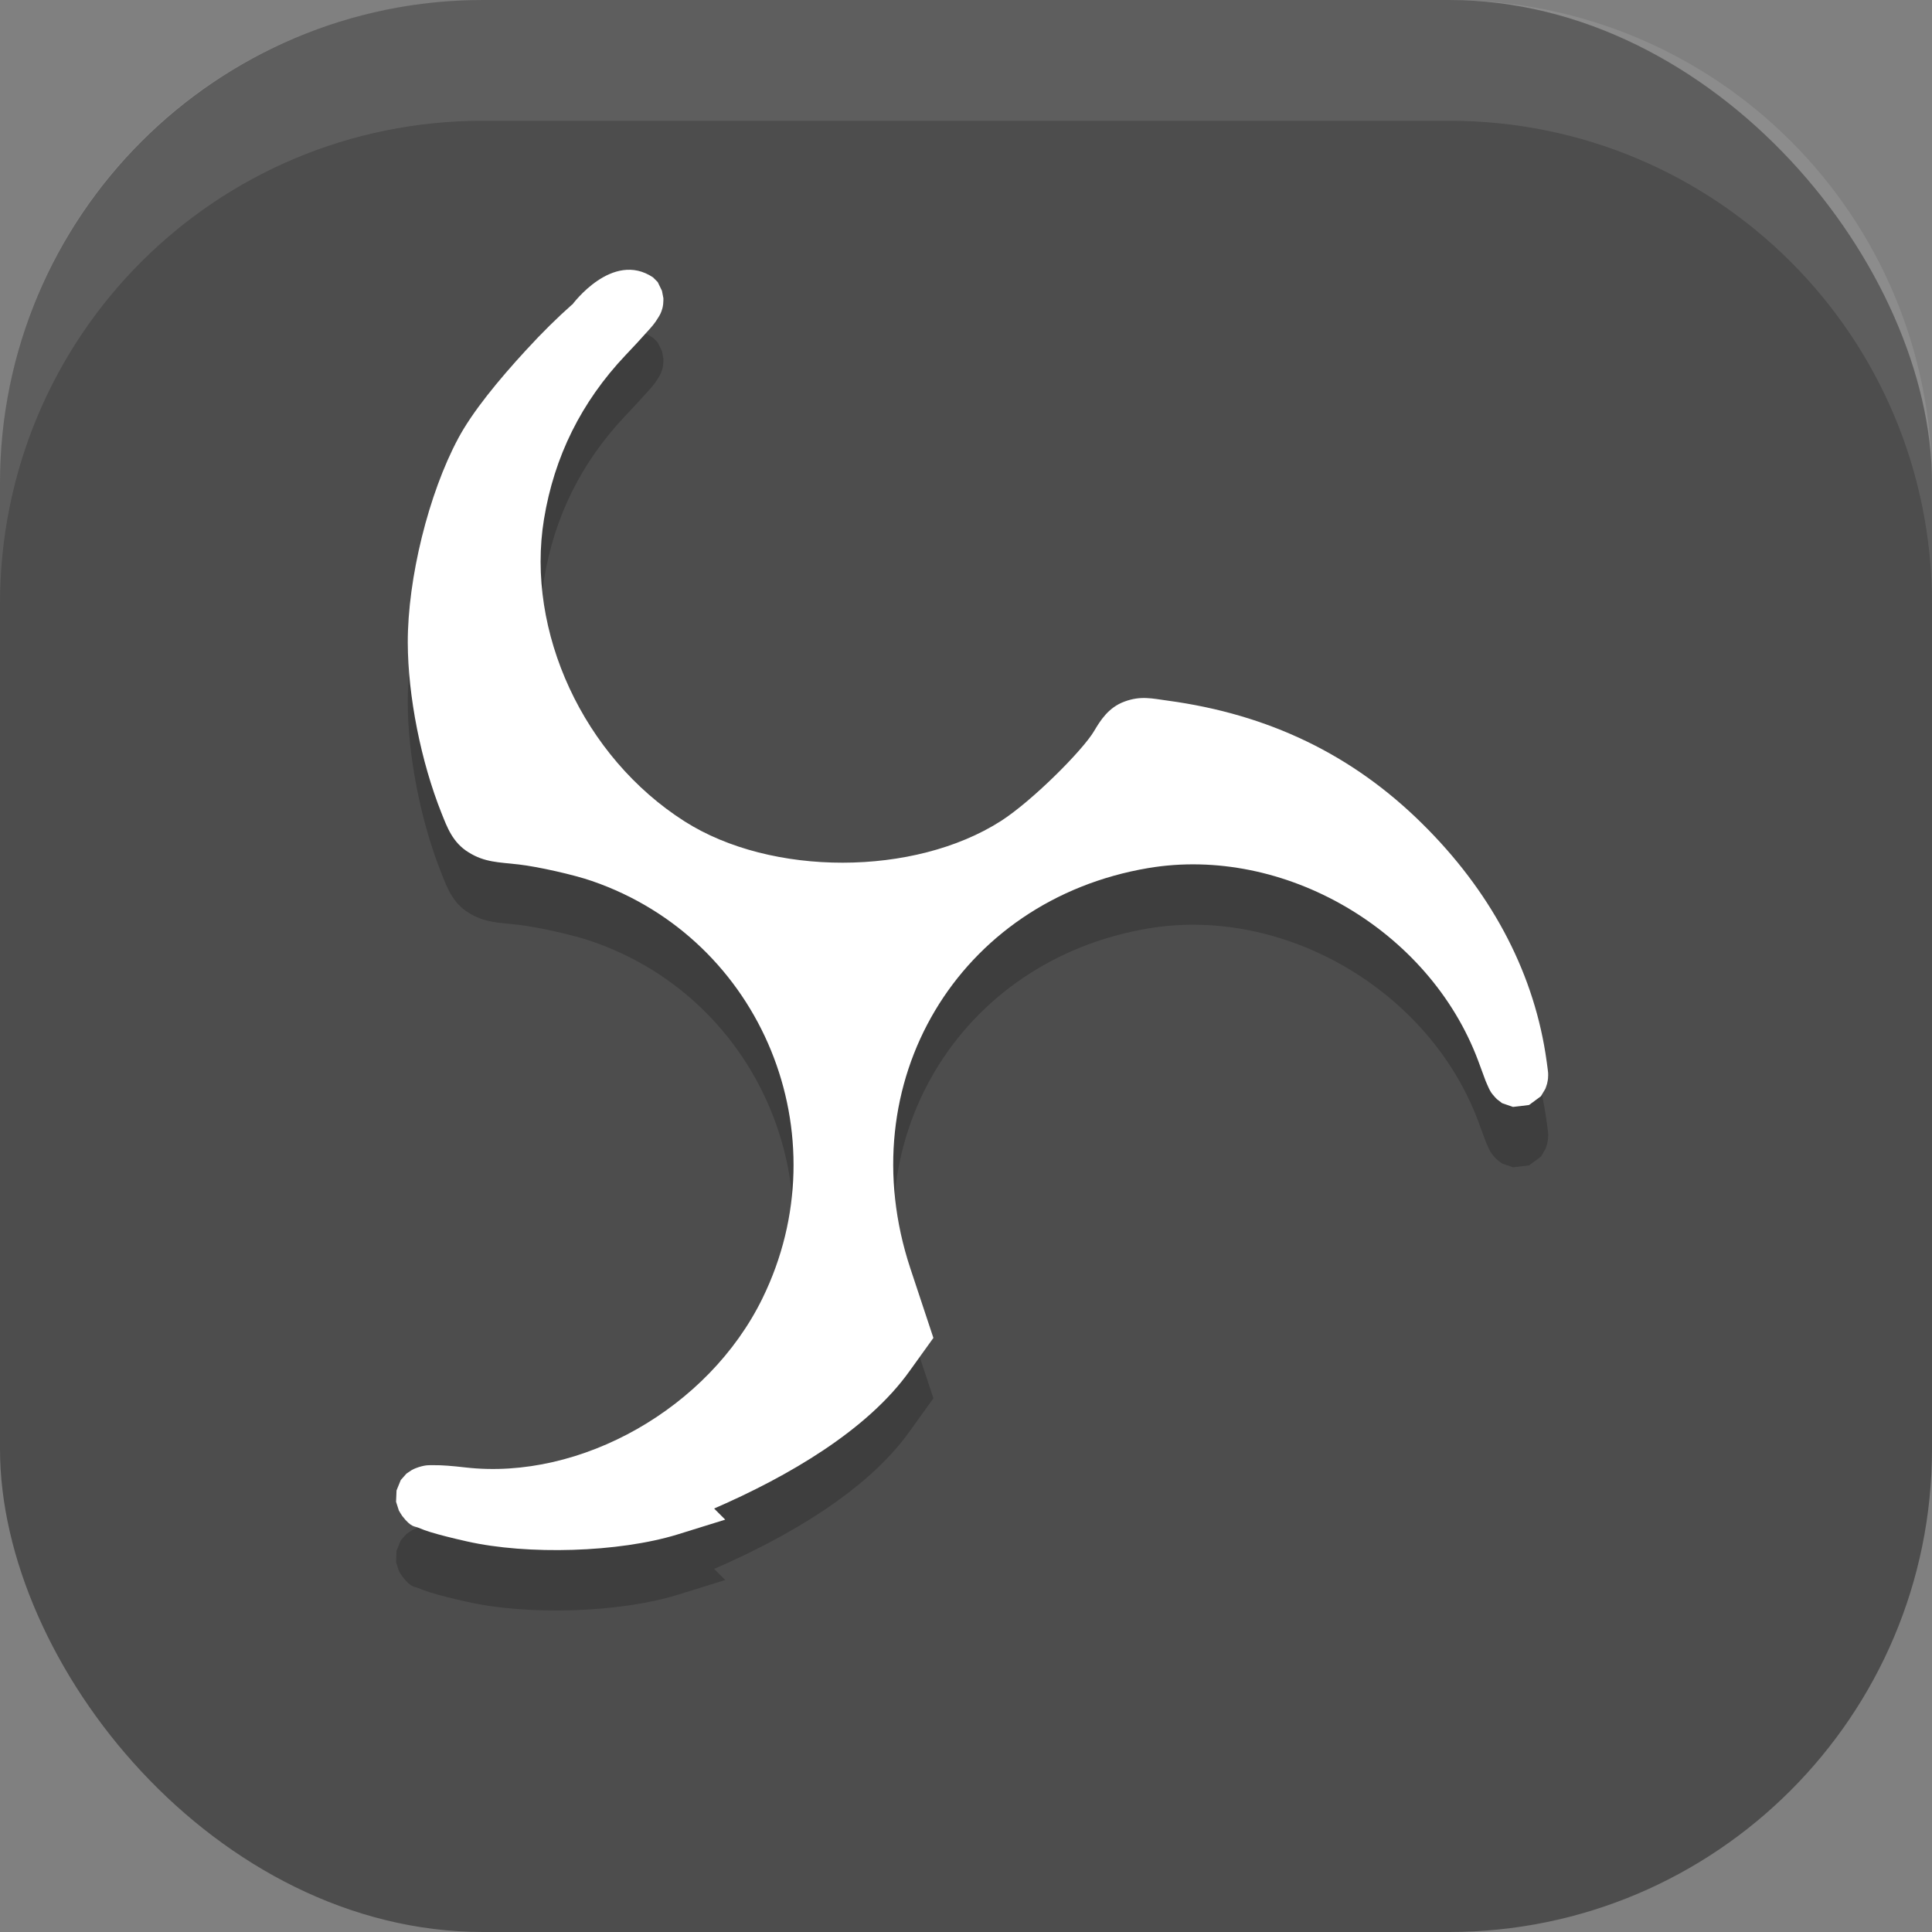 <?xml version="1.0" encoding="UTF-8" standalone="no"?>
<!-- Created with Inkscape (http://www.inkscape.org/) -->

<svg
   width="16"
   height="16"
   viewBox="0 0 16 16"
   version="1.1"
   id="svg5"
   inkscape:version="1.3 (0e150ed6c4, 2023-07-21)"
   sodipodi:docname="obs-studio.svg"
   xmlns:inkscape="http://www.inkscape.org/namespaces/inkscape"
   xmlns:sodipodi="http://sodipodi.sourceforge.net/DTD/sodipodi-0.dtd"
   xmlns="http://www.w3.org/2000/svg"
   xmlns:svg="http://www.w3.org/2000/svg">
  <rect x="0" y="0" width="16" height="16" fill="#808080" stroke="none"/>
  <sodipodi:namedview
     id="namedview7"
     pagecolor="#ffffff"
     bordercolor="#000000"
     borderopacity="0.25"
     inkscape:showpageshadow="2"
     inkscape:pageopacity="0.0"
     inkscape:pagecheckerboard="0"
     inkscape:deskcolor="#d1d1d1"
     inkscape:document-units="px"
     showgrid="false"
     inkscape:zoom="48.9375"
     inkscape:cx="8"
     inkscape:cy="8"
     inkscape:window-width="1920"
     inkscape:window-height="984"
     inkscape:window-x="0"
     inkscape:window-y="29"
     inkscape:window-maximized="1"
     inkscape:current-layer="svg5" />
  <defs
     id="defs2" />
  <rect
     style="fill:#4d4d4d;fill-opacity:1;stroke-width:1.143;stroke-linecap:square"
     id="rect396"
     width="16"
     height="16"
     x="0"
     y="0"
     ry="4" />
  <path
     d="m 4.738,3.022 c -0.123,0.109 -0.25,0.234 -0.381,0.377 -0.231,0.251 -0.445,0.512 -0.562,0.731 -0.246,0.458 -0.419,1.162 -0.418,1.691 10e-4,0.445 0.11,0.989 0.279,1.412 0.046,0.115 0.091,0.244 0.225,0.326 0.133,0.083 0.246,0.081 0.414,0.1 0.159,0.018 0.461,0.086 0.607,0.137 1.411,0.485 2.074,2.106 1.412,3.457 -0.446,0.911 -1.506,1.508 -2.457,1.4 -0.114,-0.013 -0.198,-0.02 -0.268,-0.019 -0.035,2.4e-4 -0.06,-0.003 -0.121,0.016 -0.015,0.005 -0.034,0.011 -0.059,0.025 -0.012,0.007 -0.042,0.029 -0.043,0.029 -5.8e-4,5.1e-4 -0.046,0.052 -0.047,0.053 -3.5e-4,5.4e-4 -0.035,0.085 -0.035,0.086 -1.3e-4,5.8e-4 -0.004,0.093 -0.004,0.094 10e-5,6.2e-4 0.023,0.072 0.023,0.072 3.2e-4,6.6e-4 0.02,0.035 0.029,0.047 0.075,0.096 0.101,0.082 0.133,0.096 0.032,0.014 0.064,0.025 0.102,0.037 0.076,0.023 0.174,0.048 0.299,0.076 0.502,0.114 1.26,0.092 1.744,-0.057 l 0.396,-0.123 -0.092,-0.092 c 0.615,-0.267 1.27,-0.649 1.619,-1.139 L 7.73,11.58 7.539,11.004 C 7.031,9.469 7.934,7.955 9.509,7.689 c 1.121,-0.189 2.325,0.509 2.732,1.594 0.027,0.072 0.046,0.126 0.062,0.168 0.008,0.021 0.017,0.038 0.025,0.057 0.004,0.009 0.008,0.018 0.016,0.031 0.004,0.007 0.008,0.013 0.016,0.023 0.007,0.01 0.036,0.041 0.037,0.041 3.1e-4,2.8e-4 0.043,0.033 0.043,0.033 2.7e-4,1.6e-4 0.09,0.031 0.09,0.031 2.4e-4,4e-5 0.133,-0.015 0.133,-0.016 2.1e-4,-8e-5 0.098,-0.072 0.098,-0.072 1.7e-4,-2.1e-4 0.037,-0.062 0.037,-0.062 1.4e-4,-3.3e-4 0.011,-0.03 0.014,-0.041 0.005,-0.022 0.007,-0.034 0.008,-0.045 0.003,-0.043 1.8e-4,-0.054 -0.002,-0.072 -0.004,-0.037 -0.011,-0.079 -0.019,-0.135 -0.112,-0.705 -0.465,-1.354 -1.02,-1.902 -0.58,-0.574 -1.275,-0.907 -2.111,-1.02 -0.126,-0.017 -0.22,-0.042 -0.355,0.008 -0.135,0.049 -0.202,0.16 -0.252,0.244 -0.095,0.161 -0.516,0.582 -0.773,0.746 -0.717,0.458 -1.9,0.46 -2.619,0.002 -0.837,-0.533 -1.316,-1.573 -1.164,-2.502 0.085,-0.519 0.309,-0.971 0.674,-1.357 0.073,-0.077 0.129,-0.137 0.172,-0.186 0.043,-0.048 0.068,-0.072 0.104,-0.133 0.009,-0.015 0.021,-0.034 0.031,-0.072 0.003,-0.01 0.004,-0.02 0.006,-0.033 0.002,-0.013 0.002,-0.048 0.002,-0.049 -3e-5,-5.1e-4 -0.012,-0.062 -0.012,-0.062 -1.4e-4,-4.2e-4 -0.035,-0.072 -0.035,-0.072 -1.6e-4,-2.3e-4 -0.022,-0.022 -0.039,-0.039 -0.337,-0.225 -0.668,0.225 -0.668,0.225 z"
     style="fill:#000000;opacity:0.2"
     id="path2" />
  <path
     d="m 4.738,2.522 c -0.123,0.109 -0.25,0.234 -0.381,0.377 -0.231,0.251 -0.445,0.512 -0.562,0.731 -0.246,0.458 -0.419,1.162 -0.418,1.691 10e-4,0.445 0.11,0.989 0.279,1.412 0.046,0.115 0.091,0.244 0.225,0.326 0.133,0.083 0.246,0.081 0.414,0.1 0.159,0.018 0.461,0.086 0.607,0.137 1.411,0.485 2.074,2.106 1.412,3.457 -0.446,0.911 -1.506,1.508 -2.457,1.4 -0.114,-0.013 -0.198,-0.02 -0.268,-0.019 -0.035,2.4e-4 -0.06,-0.003 -0.121,0.016 -0.015,0.005 -0.034,0.011 -0.059,0.025 -0.012,0.007 -0.042,0.029 -0.043,0.029 -5.8e-4,5.1e-4 -0.046,0.052 -0.047,0.053 -3.5e-4,5.4e-4 -0.035,0.085 -0.035,0.086 -1.3e-4,5.8e-4 -0.004,0.093 -0.004,0.094 10e-5,6.2e-4 0.023,0.072 0.023,0.072 3.2e-4,6.6e-4 0.02,0.035 0.029,0.047 0.075,0.096 0.101,0.082 0.133,0.096 0.032,0.014 0.064,0.025 0.102,0.037 0.076,0.023 0.174,0.048 0.299,0.076 0.502,0.114 1.26,0.092 1.744,-0.057 l 0.396,-0.123 -0.092,-0.092 c 0.615,-0.267 1.27,-0.649 1.619,-1.139 L 7.73,11.08 7.539,10.504 C 7.031,8.969 7.934,7.455 9.509,7.189 c 1.121,-0.189 2.325,0.509 2.732,1.594 0.027,0.072 0.046,0.126 0.062,0.168 0.008,0.021 0.017,0.038 0.025,0.057 0.004,0.009 0.008,0.018 0.016,0.031 0.004,0.007 0.008,0.013 0.016,0.023 0.007,0.01 0.036,0.041 0.037,0.041 3.1e-4,2.8e-4 0.043,0.033 0.043,0.033 2.7e-4,1.6e-4 0.09,0.031 0.09,0.031 2.4e-4,4e-5 0.133,-0.015 0.133,-0.016 2.1e-4,-8e-5 0.098,-0.072 0.098,-0.072 1.7e-4,-2.1e-4 0.037,-0.062 0.037,-0.062 1.4e-4,-3.3e-4 0.011,-0.03 0.014,-0.041 0.005,-0.022 0.007,-0.034 0.008,-0.045 0.003,-0.043 1.8e-4,-0.054 -0.002,-0.072 -0.004,-0.037 -0.011,-0.079 -0.019,-0.135 -0.112,-0.705 -0.465,-1.354 -1.02,-1.902 -0.58,-0.574 -1.275,-0.907 -2.111,-1.02 -0.126,-0.017 -0.22,-0.042 -0.355,0.008 -0.135,0.049 -0.202,0.16 -0.252,0.244 -0.095,0.161 -0.516,0.582 -0.773,0.746 -0.717,0.458 -1.9,0.46 -2.619,0.002 -0.837,-0.533 -1.316,-1.573 -1.164,-2.502 0.085,-0.519 0.309,-0.971 0.674,-1.357 0.073,-0.077 0.129,-0.137 0.172,-0.186 0.043,-0.048 0.068,-0.072 0.104,-0.133 0.009,-0.015 0.021,-0.034 0.031,-0.072 0.003,-0.01 0.004,-0.02 0.006,-0.033 0.002,-0.013 0.002,-0.048 0.002,-0.049 -3e-5,-5.1e-4 -0.012,-0.062 -0.012,-0.062 -1.4e-4,-4.2e-4 -0.035,-0.072 -0.035,-0.072 -1.6e-4,-2.3e-4 -0.022,-0.022 -0.039,-0.039 -0.337,-0.225 -0.668,0.225 -0.668,0.225 z"
     style="fill:#ffffff"
     id="path1" />
  <path
     id="rect639"
     style="fill:#ffffff;stroke-linecap:square;opacity:0.1"
     d="M 4 0 C 1.784 0 0 1.784 0 4 L 0 5 C 0 2.784 1.784 1 4 1 L 12 1 C 14.216 1 16 2.784 16 5 L 16 4 C 16 1.784 14.216 0 12 0 L 4 0 z " />
</svg>
